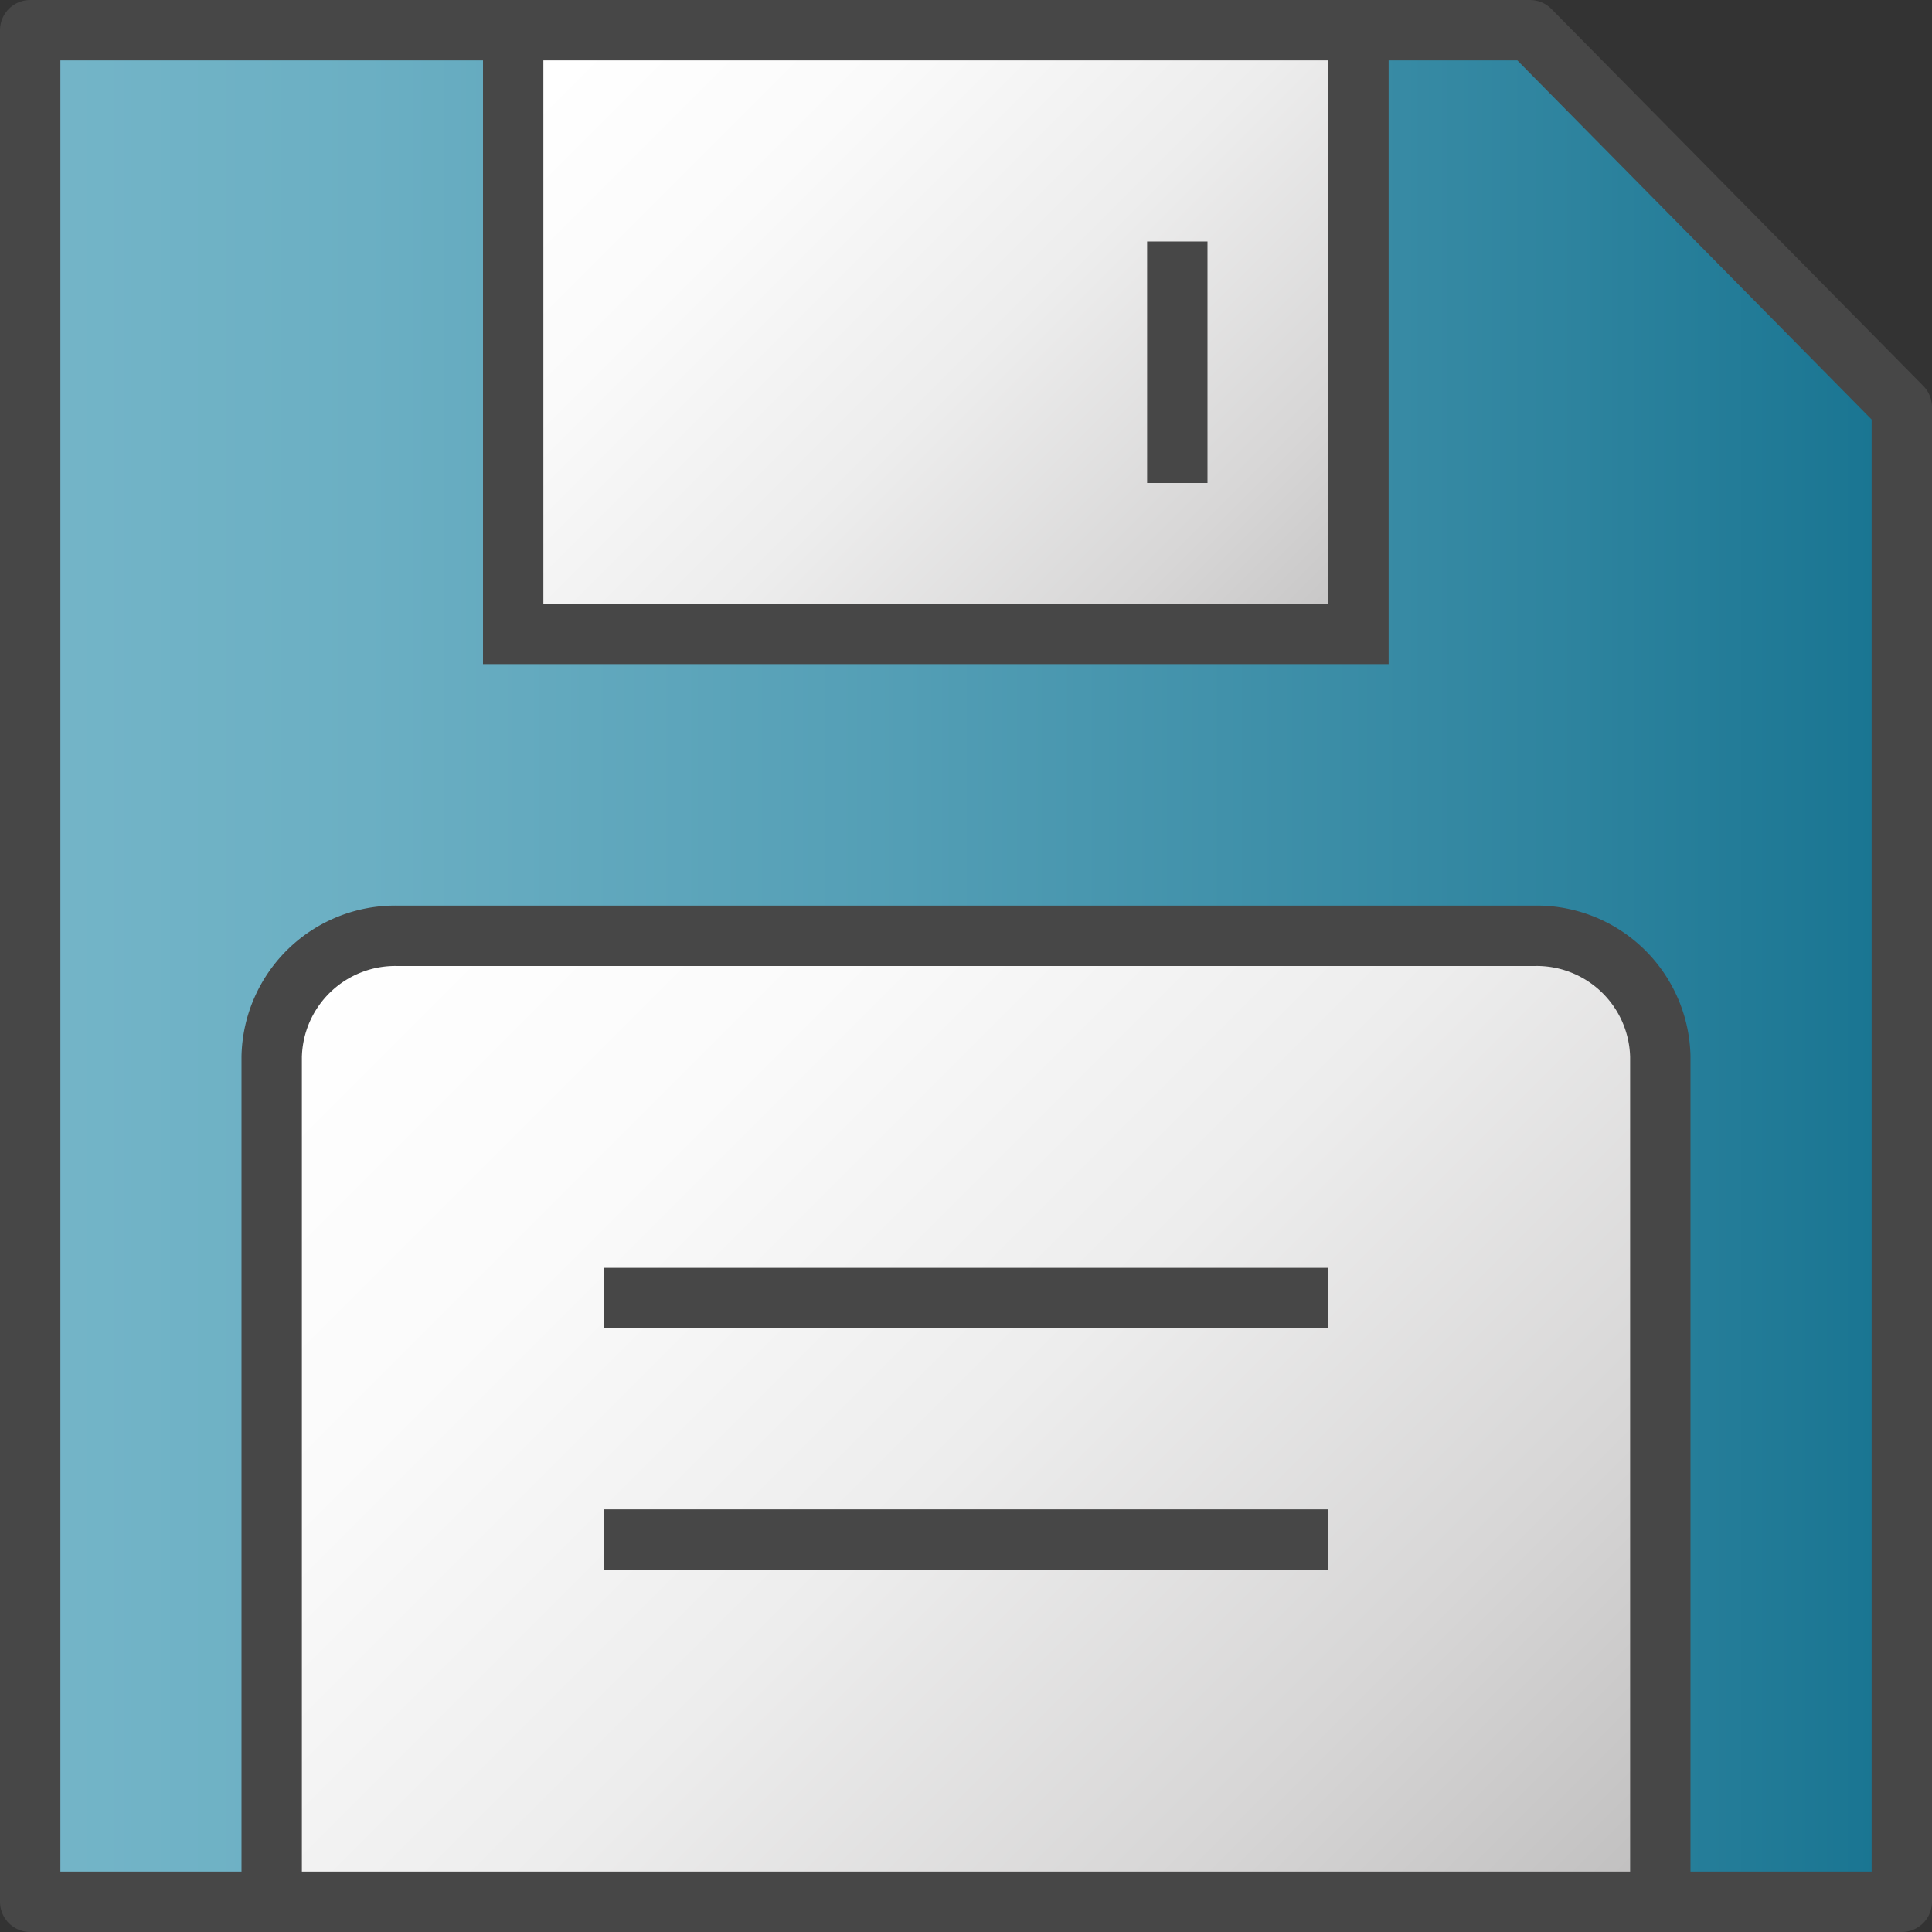<svg id="Layer_1" data-name="Layer 1" xmlns="http://www.w3.org/2000/svg" xmlns:xlink="http://www.w3.org/1999/xlink" viewBox="0 0 32 32">
  <rect x="0" y="0" width="32" height="32" fill="#333333" stroke="none"/>
  <defs>
    <style>
      .cls-1, .cls-3, .cls-4, .cls-5, .cls-6 {
        stroke: #474747;
      }

      .cls-1 {
        stroke-linecap: round;
        fill: url(#Dark_Blue_Grad);
      }

      .cls-1, .cls-5 {
        stroke-linejoin: round;
      }

      .cls-2, .cls-5, .cls-6 {
        fill: none;
      }

      .cls-3, .cls-4, .cls-6 {
        stroke-miterlimit: 10;
      }

      .cls-3 {
        fill: url(#linear-gradient);
      }

      .cls-4 {
        fill: url(#linear-gradient-2);
      }
    </style>
    <linearGradient id="Dark_Blue_Grad" data-name="Dark Blue Grad" x1="0.5" y1="16" x2="31.5" y2="16" gradientUnits="userSpaceOnUse">
      <stop offset="0" stop-color="#74b5c8"/>
      <stop offset="0.179" stop-color="#6bafc3"/>
      <stop offset="0.467" stop-color="#539eb5"/>
      <stop offset="0.828" stop-color="#2d839e"/>
      <stop offset="1" stop-color="#187491"/>
    </linearGradient>
    <linearGradient id="linear-gradient" x1="6.549" y1="14.648" x2="25.451" y2="33.549" gradientUnits="userSpaceOnUse">
      <stop offset="0" stop-color="#fff"/>
      <stop offset="0.232" stop-color="#fafafa"/>
      <stop offset="0.496" stop-color="#ededed"/>
      <stop offset="0.775" stop-color="#d7d6d6"/>
      <stop offset="1" stop-color="#bfbebe"/>
    </linearGradient>
    <linearGradient id="linear-gradient-2" x1="10.174" y1="0.174" x2="22.037" y2="12.037" xlink:href="#linear-gradient"/>
  </defs>
  <title>cmdSave32R</title>
  <polygon id="_Path_" data-name="&lt;Path&gt;" class="cls-1" points="31.5 6.743 31.5 31.5 0.5 31.5 0.5 0.5 25.341 0.5 31.5 6.743"/>
  <rect id="_Rectangle_" data-name="&lt;Rectangle&gt;" class="cls-2" width="32" height="32"/>
  <path id="_Path_2" data-name="&lt;Path&gt;" class="cls-3" d="M4.5,17.5v14h23v-14a2.047,2.047,0,0,0-2.091-2H6.591A2.047,2.047,0,0,0,4.5,17.5Z" transform="translate(0 0)"/>
  <rect id="_Path_3" data-name="&lt;Path&gt;" class="cls-4" x="8.5" y="0.5" width="14" height="10"/>
  <line id="_Path_4" data-name="&lt;Path&gt;" class="cls-5" x1="10" y1="21.5" x2="22" y2="21.5"/>
  <line id="_Path_5" data-name="&lt;Path&gt;" class="cls-5" x1="10" y1="25.5" x2="22" y2="25.5"/>
  <line id="_Path_6" data-name="&lt;Path&gt;" class="cls-6" x1="19.5" y1="4" x2="19.5" y2="8"/>
</svg>
